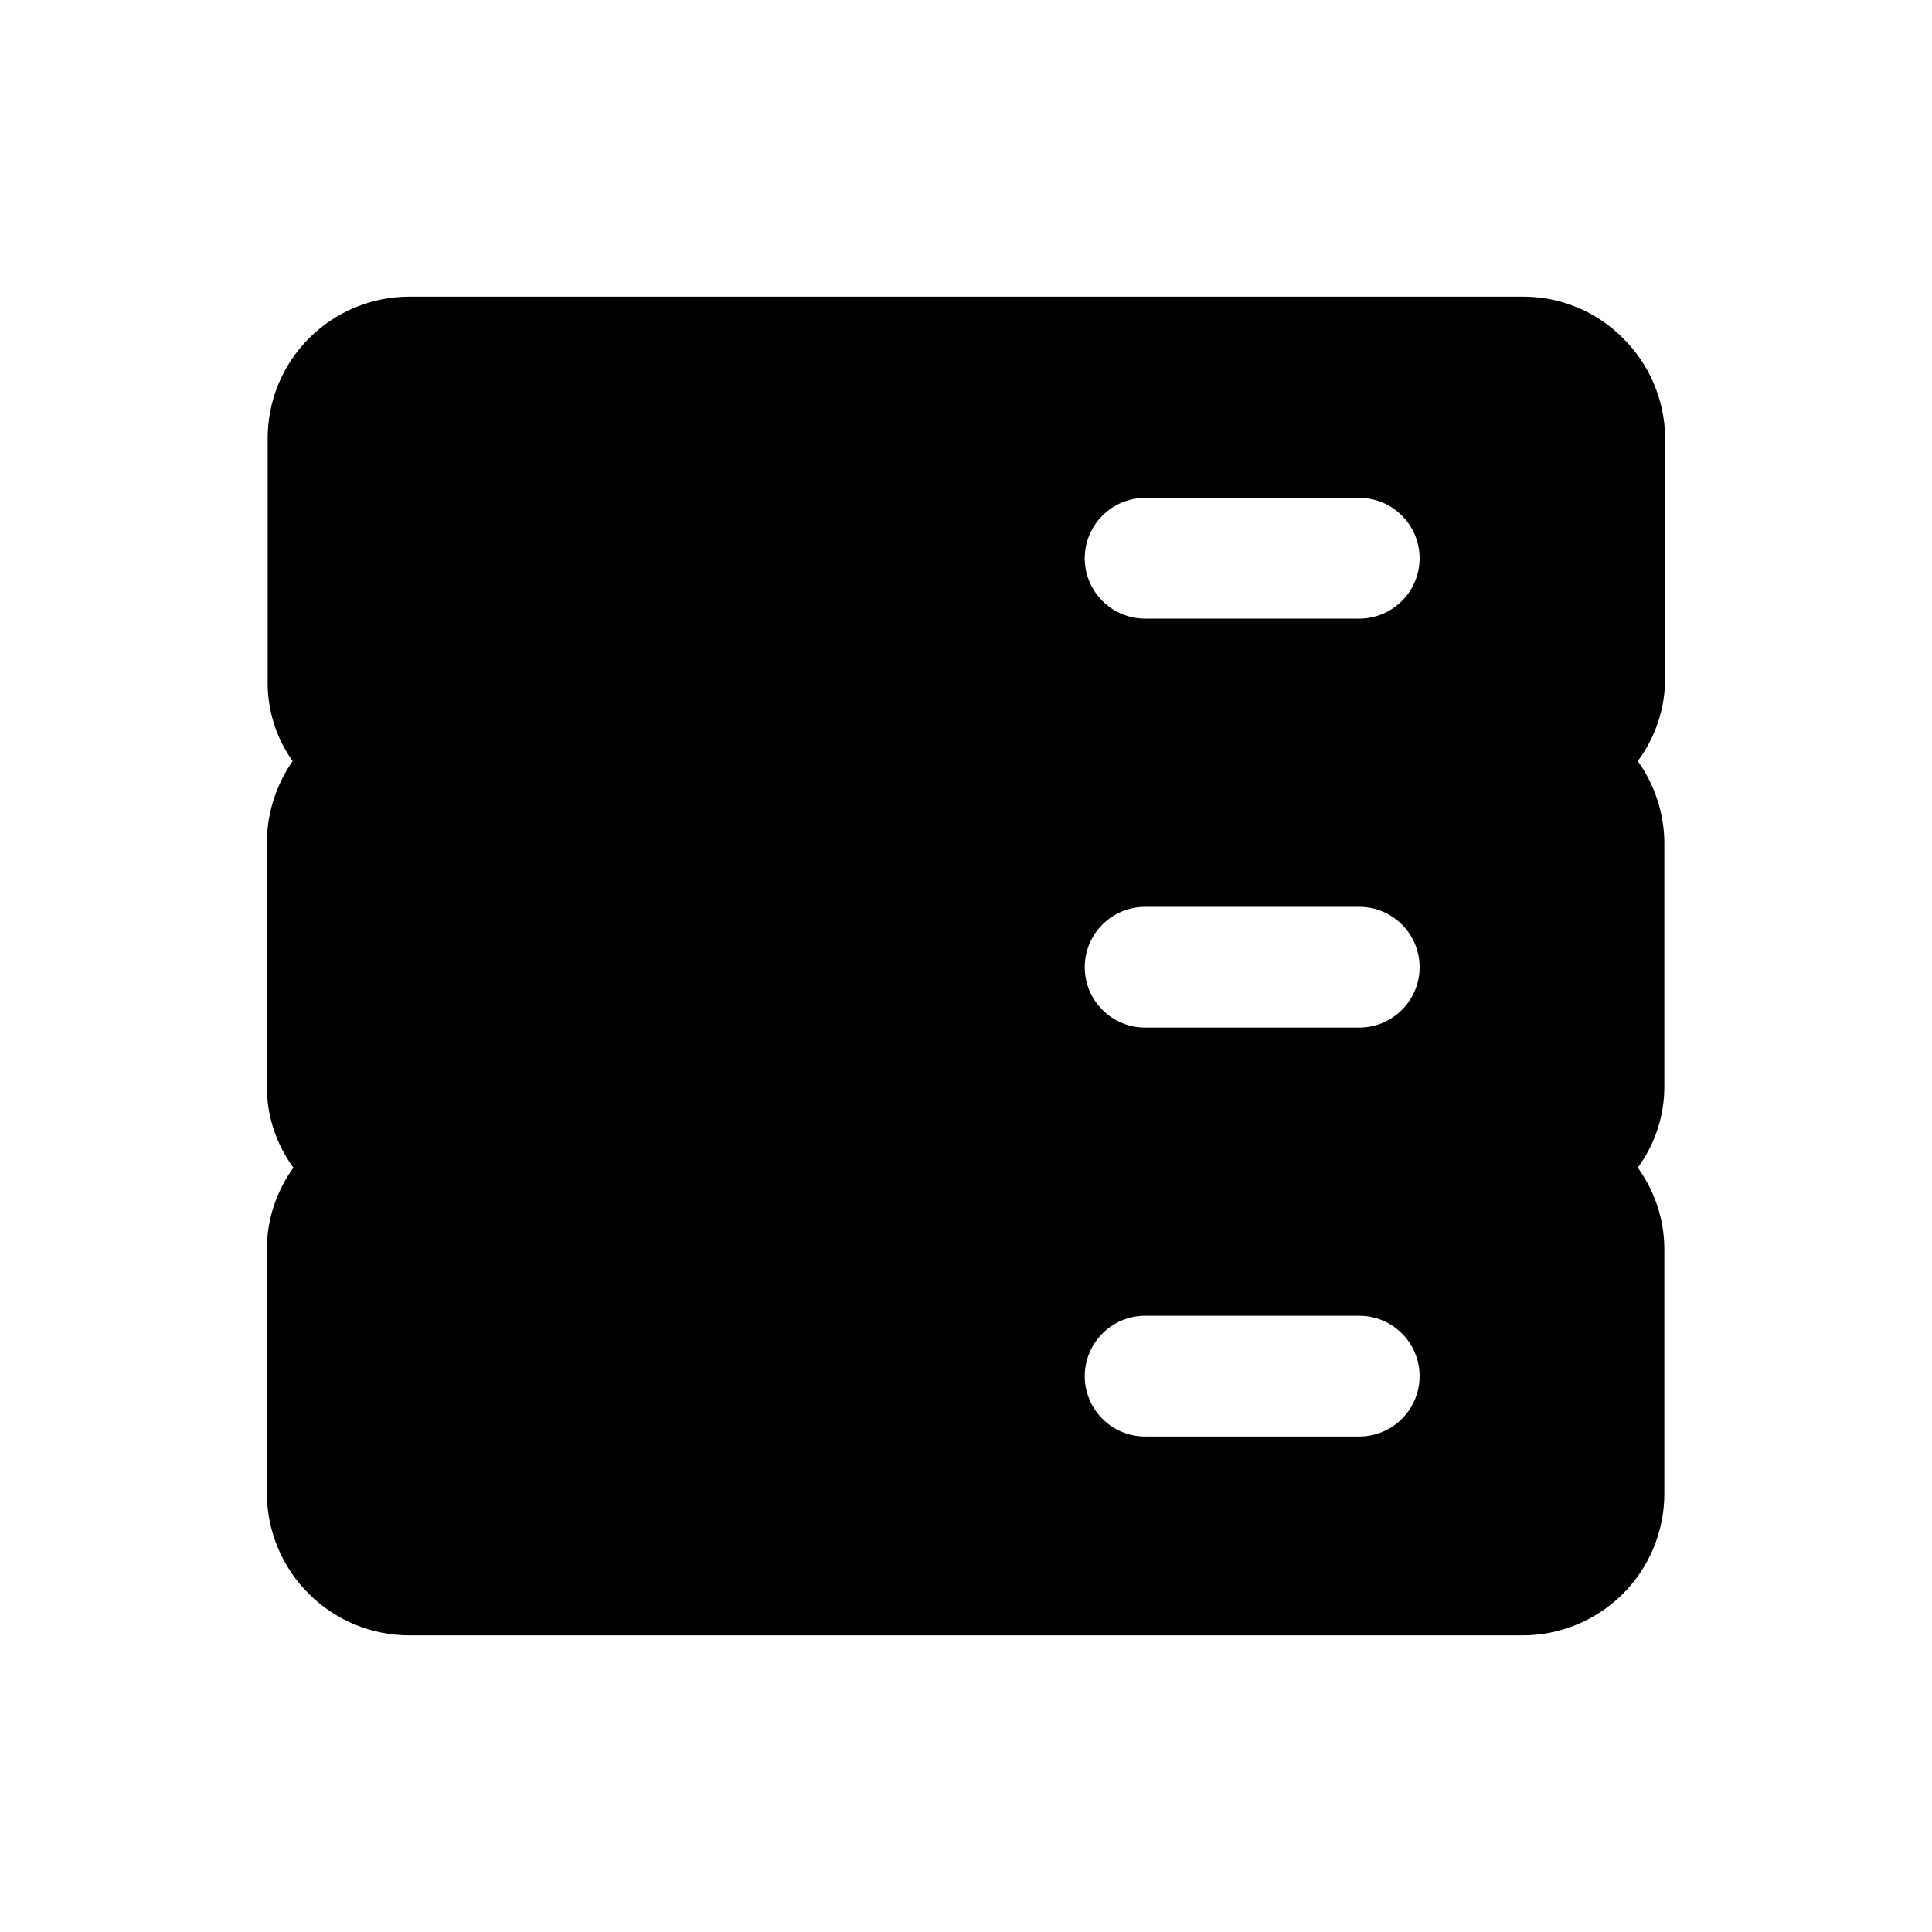 <svg width="24" height="24" viewBox="0 0 24 24" fill="none" xmlns="http://www.w3.org/2000/svg">
<path d="M20.685 8.435V5.435C20.682 5.204 20.634 4.975 20.543 4.762C20.453 4.55 20.32 4.357 20.155 4.195C19.992 4.032 19.799 3.903 19.586 3.816C19.373 3.728 19.145 3.684 18.915 3.685H18.775H5.305H5.085C4.853 3.685 4.623 3.731 4.409 3.82C4.195 3.909 4 4.04 3.837 4.204C3.673 4.369 3.544 4.564 3.456 4.778C3.368 4.993 3.324 5.223 3.325 5.455V8.455C3.319 8.813 3.428 9.163 3.635 9.455C3.431 9.749 3.319 10.097 3.315 10.455V13.505C3.316 13.865 3.432 14.215 3.645 14.505C3.434 14.796 3.318 15.146 3.315 15.505V18.555C3.318 19.023 3.505 19.47 3.837 19.8C4.169 20.13 4.617 20.315 5.085 20.315H18.905C19.137 20.316 19.367 20.272 19.581 20.184C19.796 20.096 19.991 19.967 20.156 19.803C20.32 19.64 20.451 19.445 20.54 19.231C20.629 19.017 20.675 18.787 20.675 18.555V15.505C20.672 15.146 20.556 14.796 20.345 14.505C20.558 14.215 20.674 13.865 20.675 13.505V10.455C20.67 10.096 20.554 9.747 20.345 9.455C20.564 9.16 20.683 8.803 20.685 8.435ZM14.225 6.185H16.885C17.084 6.185 17.275 6.264 17.415 6.405C17.556 6.545 17.635 6.736 17.635 6.935C17.635 7.134 17.556 7.325 17.415 7.465C17.275 7.606 17.084 7.685 16.885 7.685H14.225C14.026 7.685 13.835 7.606 13.695 7.465C13.554 7.325 13.475 7.134 13.475 6.935C13.475 6.736 13.554 6.545 13.695 6.405C13.835 6.264 14.026 6.185 14.225 6.185ZM16.885 17.845H14.225C14.026 17.845 13.835 17.766 13.695 17.625C13.554 17.485 13.475 17.294 13.475 17.095C13.475 16.896 13.554 16.705 13.695 16.565C13.835 16.424 14.026 16.345 14.225 16.345H16.885C17.084 16.345 17.275 16.424 17.415 16.565C17.556 16.705 17.635 16.896 17.635 17.095C17.635 17.294 17.556 17.485 17.415 17.625C17.275 17.766 17.084 17.845 16.885 17.845ZM16.885 12.765H14.225C14.026 12.765 13.835 12.686 13.695 12.545C13.554 12.405 13.475 12.214 13.475 12.015C13.475 11.816 13.554 11.625 13.695 11.485C13.835 11.344 14.026 11.265 14.225 11.265H16.885C17.084 11.265 17.275 11.344 17.415 11.485C17.556 11.625 17.635 11.816 17.635 12.015C17.635 12.214 17.556 12.405 17.415 12.545C17.275 12.686 17.084 12.765 16.885 12.765Z" fill="black"/>
</svg>
